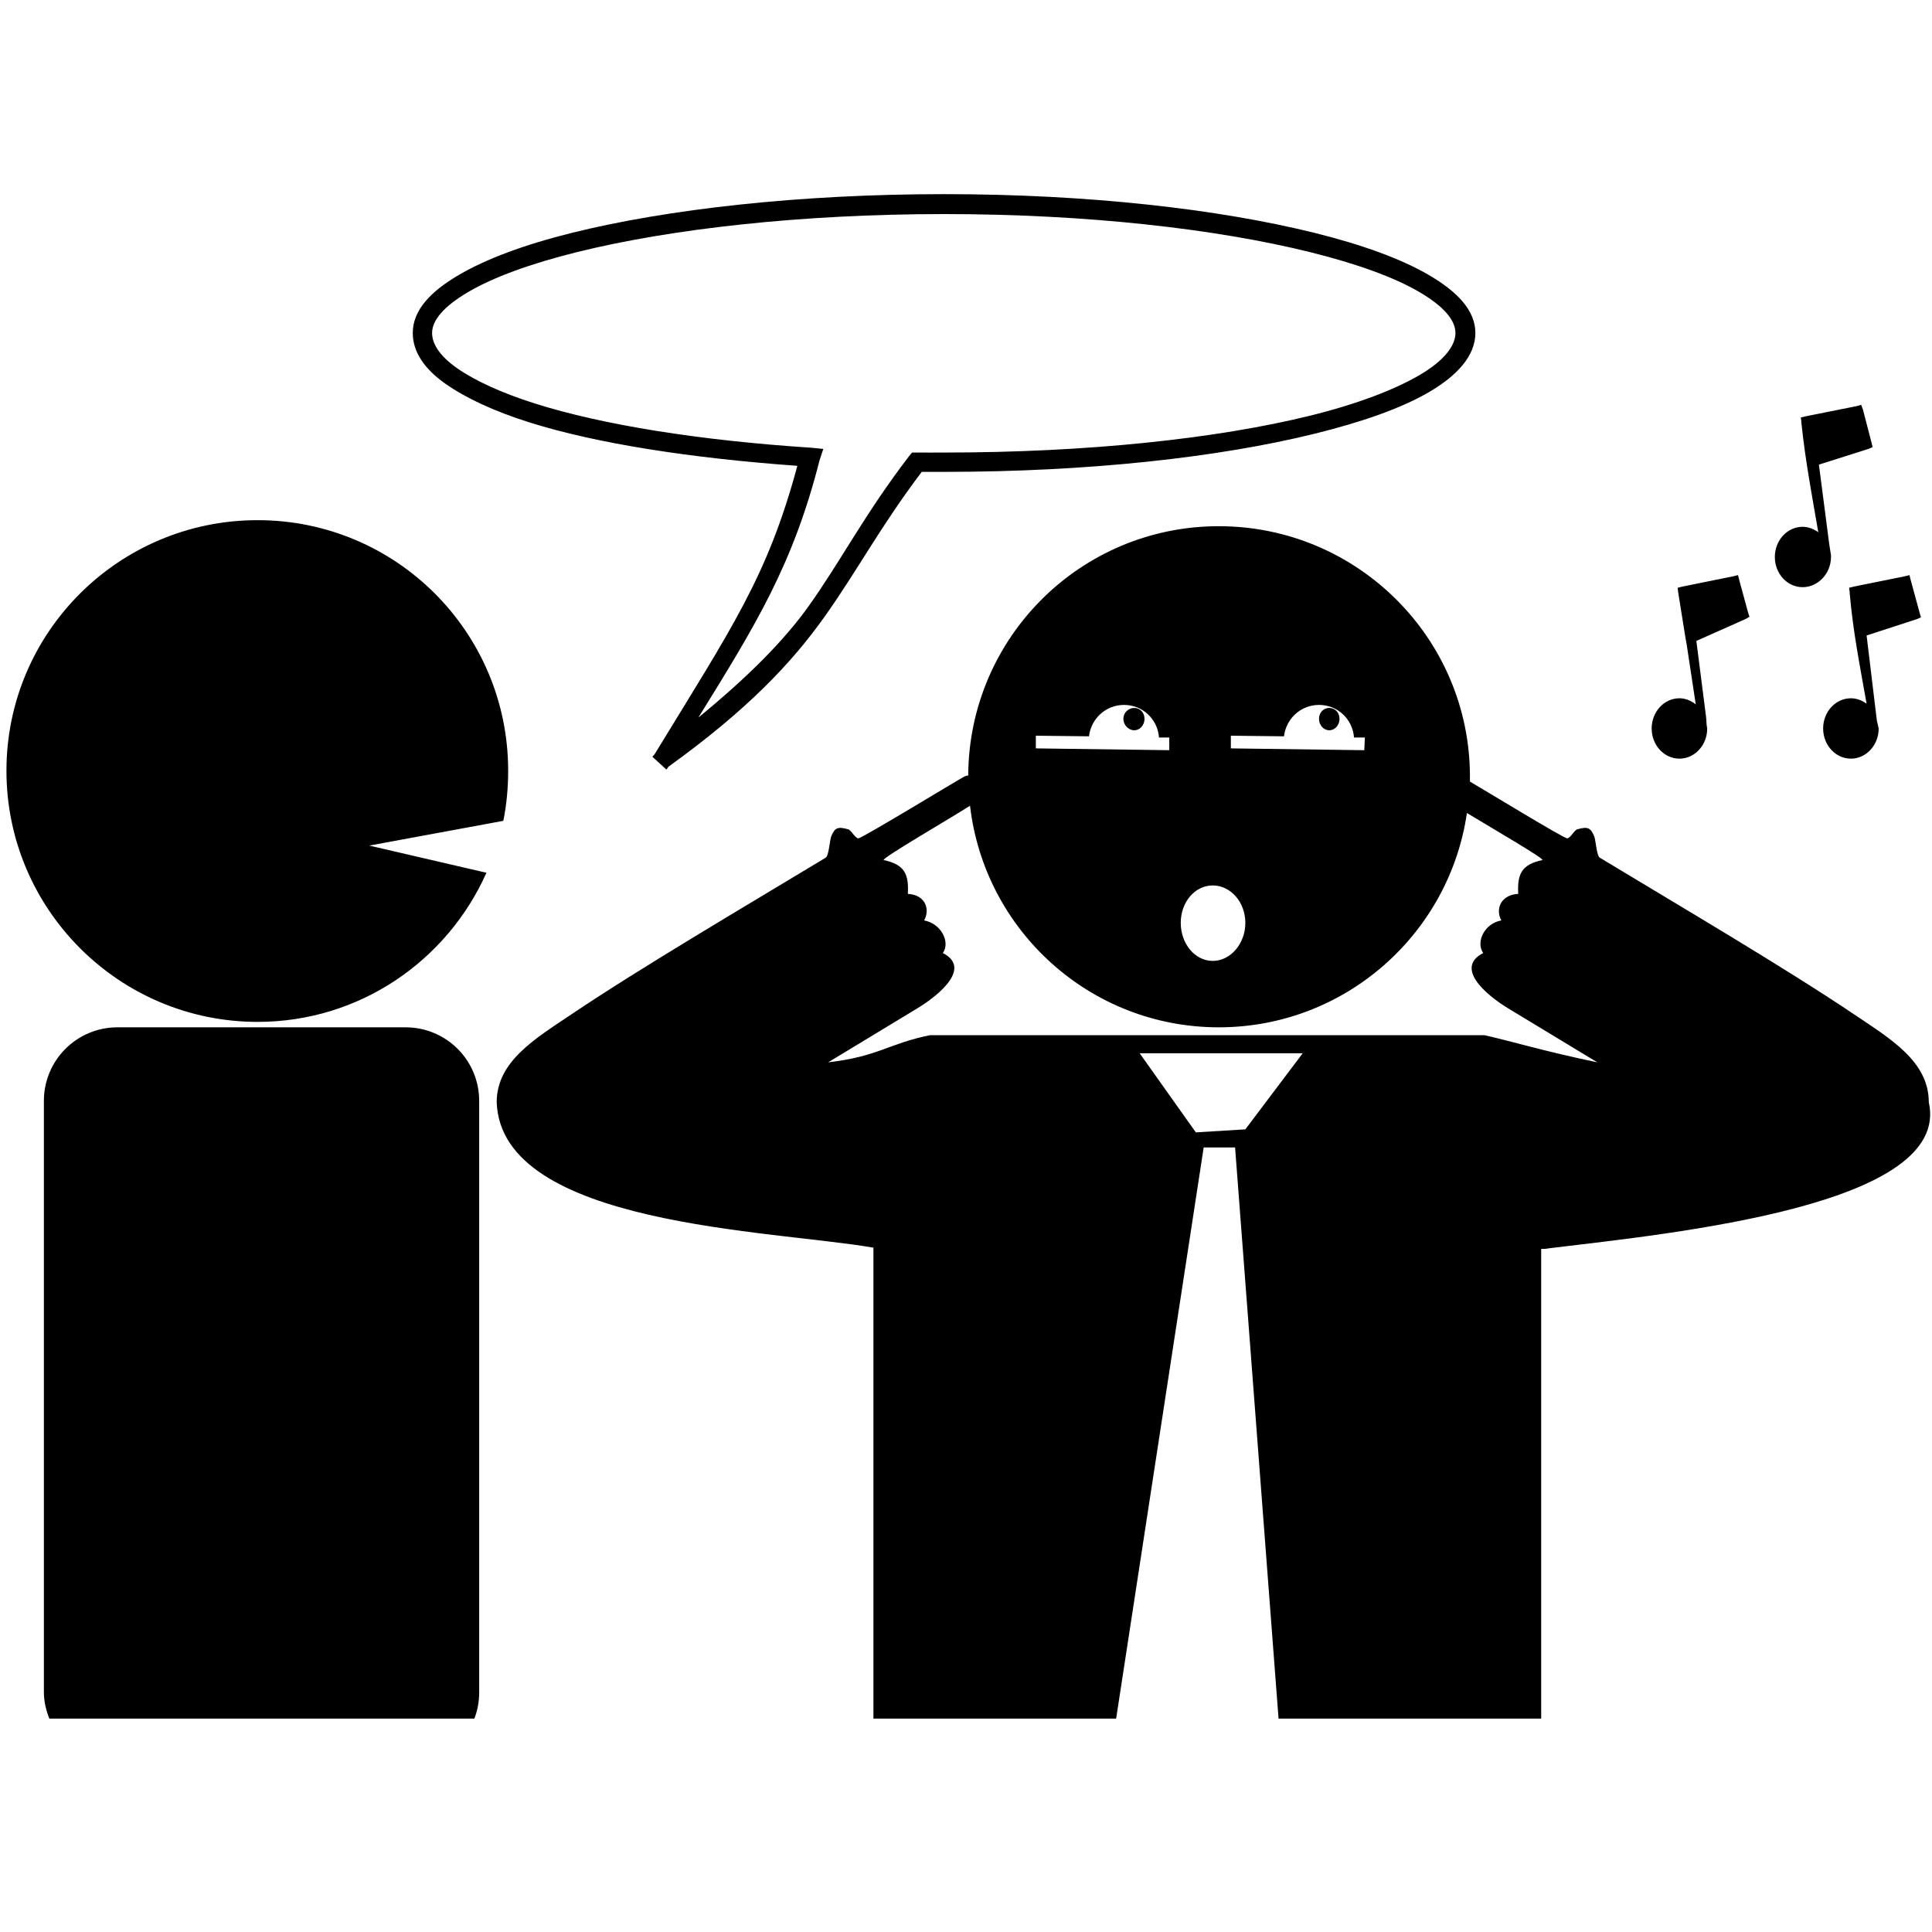 <svg xmlns:dc="http://purl.org/dc/elements/1.1/" xmlns:cc="http://creativecommons.org/ns#" xmlns:rdf="http://www.w3.org/1999/02/22-rdf-syntax-ns#" xmlns:svg="http://www.w3.org/2000/svg" xmlns="http://www.w3.org/2000/svg" xmlns:sodipodi="http://sodipodi.sourceforge.net/DTD/sodipodi-0.dtd" xmlns:inkscape="http://www.inkscape.org/namespaces/inkscape" viewBox="0 0 80 80" version="1.1" x="0px" y="0px"><path style="color:#000000;enable-background:accumulate;" d="m 39.092,8.039 c -5.989,0 -11.451,0.62 -15.4,1.6 -1.975,0.49 -3.554,1.078 -4.7,1.75 -1.146,0.672 -1.9,1.444 -1.9,2.4 0,0.803 0.511,1.51 1.35,2.1 0.839,0.59 2.02,1.141 3.475,1.6 2.791,0.88 6.689,1.481 11.1,1.8 -1.241,4.604 -2.723,6.714 -5.9,11.925 -0.035,0.057 -0.065,0.067 -0.1,0.125 l 0.575,0.525 c 0.057,-0.041 0.044,-0.085 0.1,-0.125 3.281,-2.366 5.095,-4.297 6.45,-6.2 1.344,-1.888 2.314,-3.738 4.025,-6 0.298,0.001 0.628,0 0.925,0 5.989,0 11.37,-0.601 15.325,-1.575 1.978,-0.487 3.602,-1.056 4.75,-1.725 1.148,-0.669 1.925,-1.494 1.925,-2.45 0,-0.956 -0.777,-1.728 -1.925,-2.4 -1.148,-0.672 -2.772,-1.26 -4.75,-1.75 -3.956,-0.98 -9.336,-1.6 -15.325,-1.6 z m 0,0.825 c 5.935,0 11.287,0.618 15.15,1.575 1.932,0.479 3.486,1.042 4.525,1.65 1.039,0.608 1.5,1.181 1.5,1.7 0,0.519 -0.461,1.145 -1.5,1.75 -1.039,0.605 -2.593,1.199 -4.525,1.675 -3.864,0.951 -9.215,1.525 -15.15,1.525 -0.376,0 -0.789,0.004 -1.15,0 l -0.175,0 -0.125,0.15 c -1.836,2.396 -2.813,4.322 -4.15,6.2 -1.029,1.445 -2.537,2.953 -4.575,4.625 2.392,-3.862 3.922,-6.337 5.025,-10.675 l 0.15,-0.45 -0.5,-0.05 c -4.605,-0.3 -8.612,-0.938 -11.425,-1.825 -1.407,-0.444 -2.521,-0.962 -3.25,-1.475 -0.729,-0.513 -1.025,-1.014 -1.025,-1.45 0,-0.519 0.464,-1.092 1.5,-1.7 1.036,-0.608 2.571,-1.171 4.5,-1.65 3.857,-0.957 9.265,-1.575 15.2,-1.575 z m 37.975,7.9 -0.175,0.05 -2.125,0.425 -0.2,0.05 0.025,0.175 0,0.025 0,0.025 c 0.166,1.577 0.436,2.994 0.7,4.525 -0.184,-0.134 -0.411,-0.225 -0.65,-0.225 -0.637,0 -1.15,0.562 -1.15,1.25 0,0.688 0.513,1.25 1.15,1.25 0.637,0 1.175,-0.562 1.175,-1.25 0,-0.026 0.001,-0.05 0,-0.075 l -0.075,-0.475 -0.425,-3.275 2.05,-0.65 0.175,-0.075 -0.05,-0.2 -0.35,-1.35 -0.075,-0.2 z m -66.4,4.775 c -5.736,0 -10.4,4.639 -10.4,10.375 0,5.736 4.664,10.4 10.4,10.4 4.233,0 7.858,-2.542 9.475,-6.175 l -4.85,-1.125 5.55,-1.025 c 0.135,-0.669 0.2,-1.367 0.2,-2.075 0,-5.736 -4.639,-10.375 -10.375,-10.375 z m 39.8,0.25 c -5.719,0 -10.348,4.613 -10.375,10.325 -0.008,-2.28e-4 -0.017,-1.78e-4 -0.025,0 -0.054,0 -0.099,0.029 -0.15,0.05 -0.129,0.054 -4.236,2.558 -4.375,2.55 -0.139,-0.008 -0.289,-0.337 -0.425,-0.375 -0.442,-0.127 -0.553,-0.054 -0.7,0.3 -0.055,0.133 -0.097,0.797 -0.225,0.875 -3.296,1.993 -7.608,4.521 -10.55,6.5 -1.469,0.99 -3.075,1.932 -3.075,3.625 0.18,5.132 11.422,5.294 15.6,6.025 l 0,19.5 10.05,0 3.625,-23.65 1.3,0 1.8,23.65 10.875,0 0,-19.45 c 0.091,0.003 0.189,0.003 0.325,-0.025 5.248,-0.632 16.688,-1.779 15.725,-6.05 0,-1.693 -1.606,-2.635 -3.075,-3.625 -2.942,-1.979 -7.254,-4.507 -10.55,-6.5 -0.128,-0.078 -0.17,-0.742 -0.225,-0.875 -0.147,-0.354 -0.258,-0.427 -0.7,-0.3 -0.136,0.038 -0.286,0.367 -0.425,0.375 -0.129,0.008 -3.397,-1.985 -4.025,-2.35 0.001,-0.068 0,-0.132 0,-0.2 0,-5.736 -4.664,-10.375 -10.4,-10.375 z m 21.5,2.025 -0.2,0.05 -2.1,0.425 -0.2,0.05 0.025,0.2 0.3,1.875 0.05,0.275 0.375,2.475 c -0.189,-0.147 -0.424,-0.25 -0.675,-0.25 -0.637,0 -1.15,0.562 -1.15,1.25 0,0.688 0.513,1.25 1.15,1.25 0.637,0 1.15,-0.562 1.15,-1.25 -0.041,-0.185 -0.024,-0.304 -0.05,-0.5 l -0.4,-3.125 2.025,-0.9 0.175,-0.1 -0.05,-0.15 -0.375,-1.375 -0.05,-0.2 z m 7.1,0 -0.2,0.05 -2.1,0.425 -0.2,0.05 0.025,0.175 0,0.025 0,0.025 c 0.14,1.611 0.425,3.018 0.7,4.575 -0.184,-0.134 -0.411,-0.225 -0.65,-0.225 -0.637,0 -1.15,0.562 -1.15,1.25 0,0.688 0.513,1.25 1.15,1.25 0.637,0 1.15,-0.562 1.15,-1.25 -0.021,-0.108 -0.053,-0.211 -0.075,-0.325 l -0.425,-3.525 2.075,-0.675 0.175,-0.075 -0.05,-0.175 -0.375,-1.375 -0.05,-0.2 z m -32.525,5.375 c 0.774,0 1.391,0.587 1.45,1.35 l 0.425,0 0,0.525 -5.525,-0.075 0,-0.525 2.2,0.025 c 0.087,-0.731 0.696,-1.3 1.45,-1.3 z m 8.075,0 c 0.774,0 1.391,0.587 1.45,1.35 l 0.45,0 -0.025,0.525 -5.525,-0.075 0,-0.525 2.2,0.025 c 0.087,-0.731 0.696,-1.3 1.45,-1.3 z m -7.65,0.125 c -0.24,0 -0.45,0.195 -0.45,0.45 0,0.255 0.21,0.475 0.45,0.475 0.24,0 0.425,-0.22 0.425,-0.475 0,-0.255 -0.185,-0.45 -0.425,-0.45 z m 8.075,0 c -0.24,0 -0.425,0.195 -0.425,0.45 0,0.255 0.185,0.475 0.425,0.475 0.24,0 0.425,-0.22 0.425,-0.475 0,-0.255 -0.185,-0.45 -0.425,-0.45 z m -14.875,4.05 c 0.599,5.164 4.974,9.175 10.3,9.175 5.223,0 9.542,-3.856 10.275,-8.875 1.198,0.725 3.207,1.889 3.125,1.95 -0.865,0.182 -1.045,0.582 -1,1.4 -0.686,0.03 -0.969,0.597 -0.7,1.1 -0.691,0.118 -1.072,0.888 -0.75,1.35 -1.164,0.594 0.028,1.681 1.05,2.3 l 3.675,2.225 c -2.272,-0.475 -3.427,-0.841 -4.675,-1.125 l -22.95,0 c -1.724,0.344 -2.139,0.884 -4.225,1.125 l 3.675,-2.225 c 1.022,-0.619 2.239,-1.706 1.075,-2.3 0.322,-0.462 -0.084,-1.232 -0.775,-1.35 0.269,-0.503 0.011,-1.07 -0.675,-1.1 0.045,-0.818 -0.135,-1.218 -1,-1.4 -0.097,-0.072 2.652,-1.664 3.575,-2.25 z m 10.05,3.3 c 0.74,0 1.35,0.69 1.35,1.55 0,0.86 -0.61,1.575 -1.35,1.575 -0.74,0 -1.325,-0.715 -1.325,-1.575 0,-0.86 0.585,-1.55 1.325,-1.55 z m -45.35,5.875 c -1.689,0 -3.05,1.361 -3.05,3.05 l 0,24.475 c 0,0.393 0.091,0.755 0.225,1.1 l 17.6,0 c 0.134,-0.345 0.2,-0.707 0.2,-1.1 l 0,-24.475 c 0,-1.689 -1.361,-3.05 -3.05,-3.05 l -11.925,0 z m 42.325,1.075 6.75,0 -2.375,3.15 -2.05,0.125 -2.325,-3.275 z" fill="#000000" fill-opacity="1" fill-rule="nonzero" stroke="none" marker="none" visibility="visible" display="inline" overflow="visible"></path></svg>